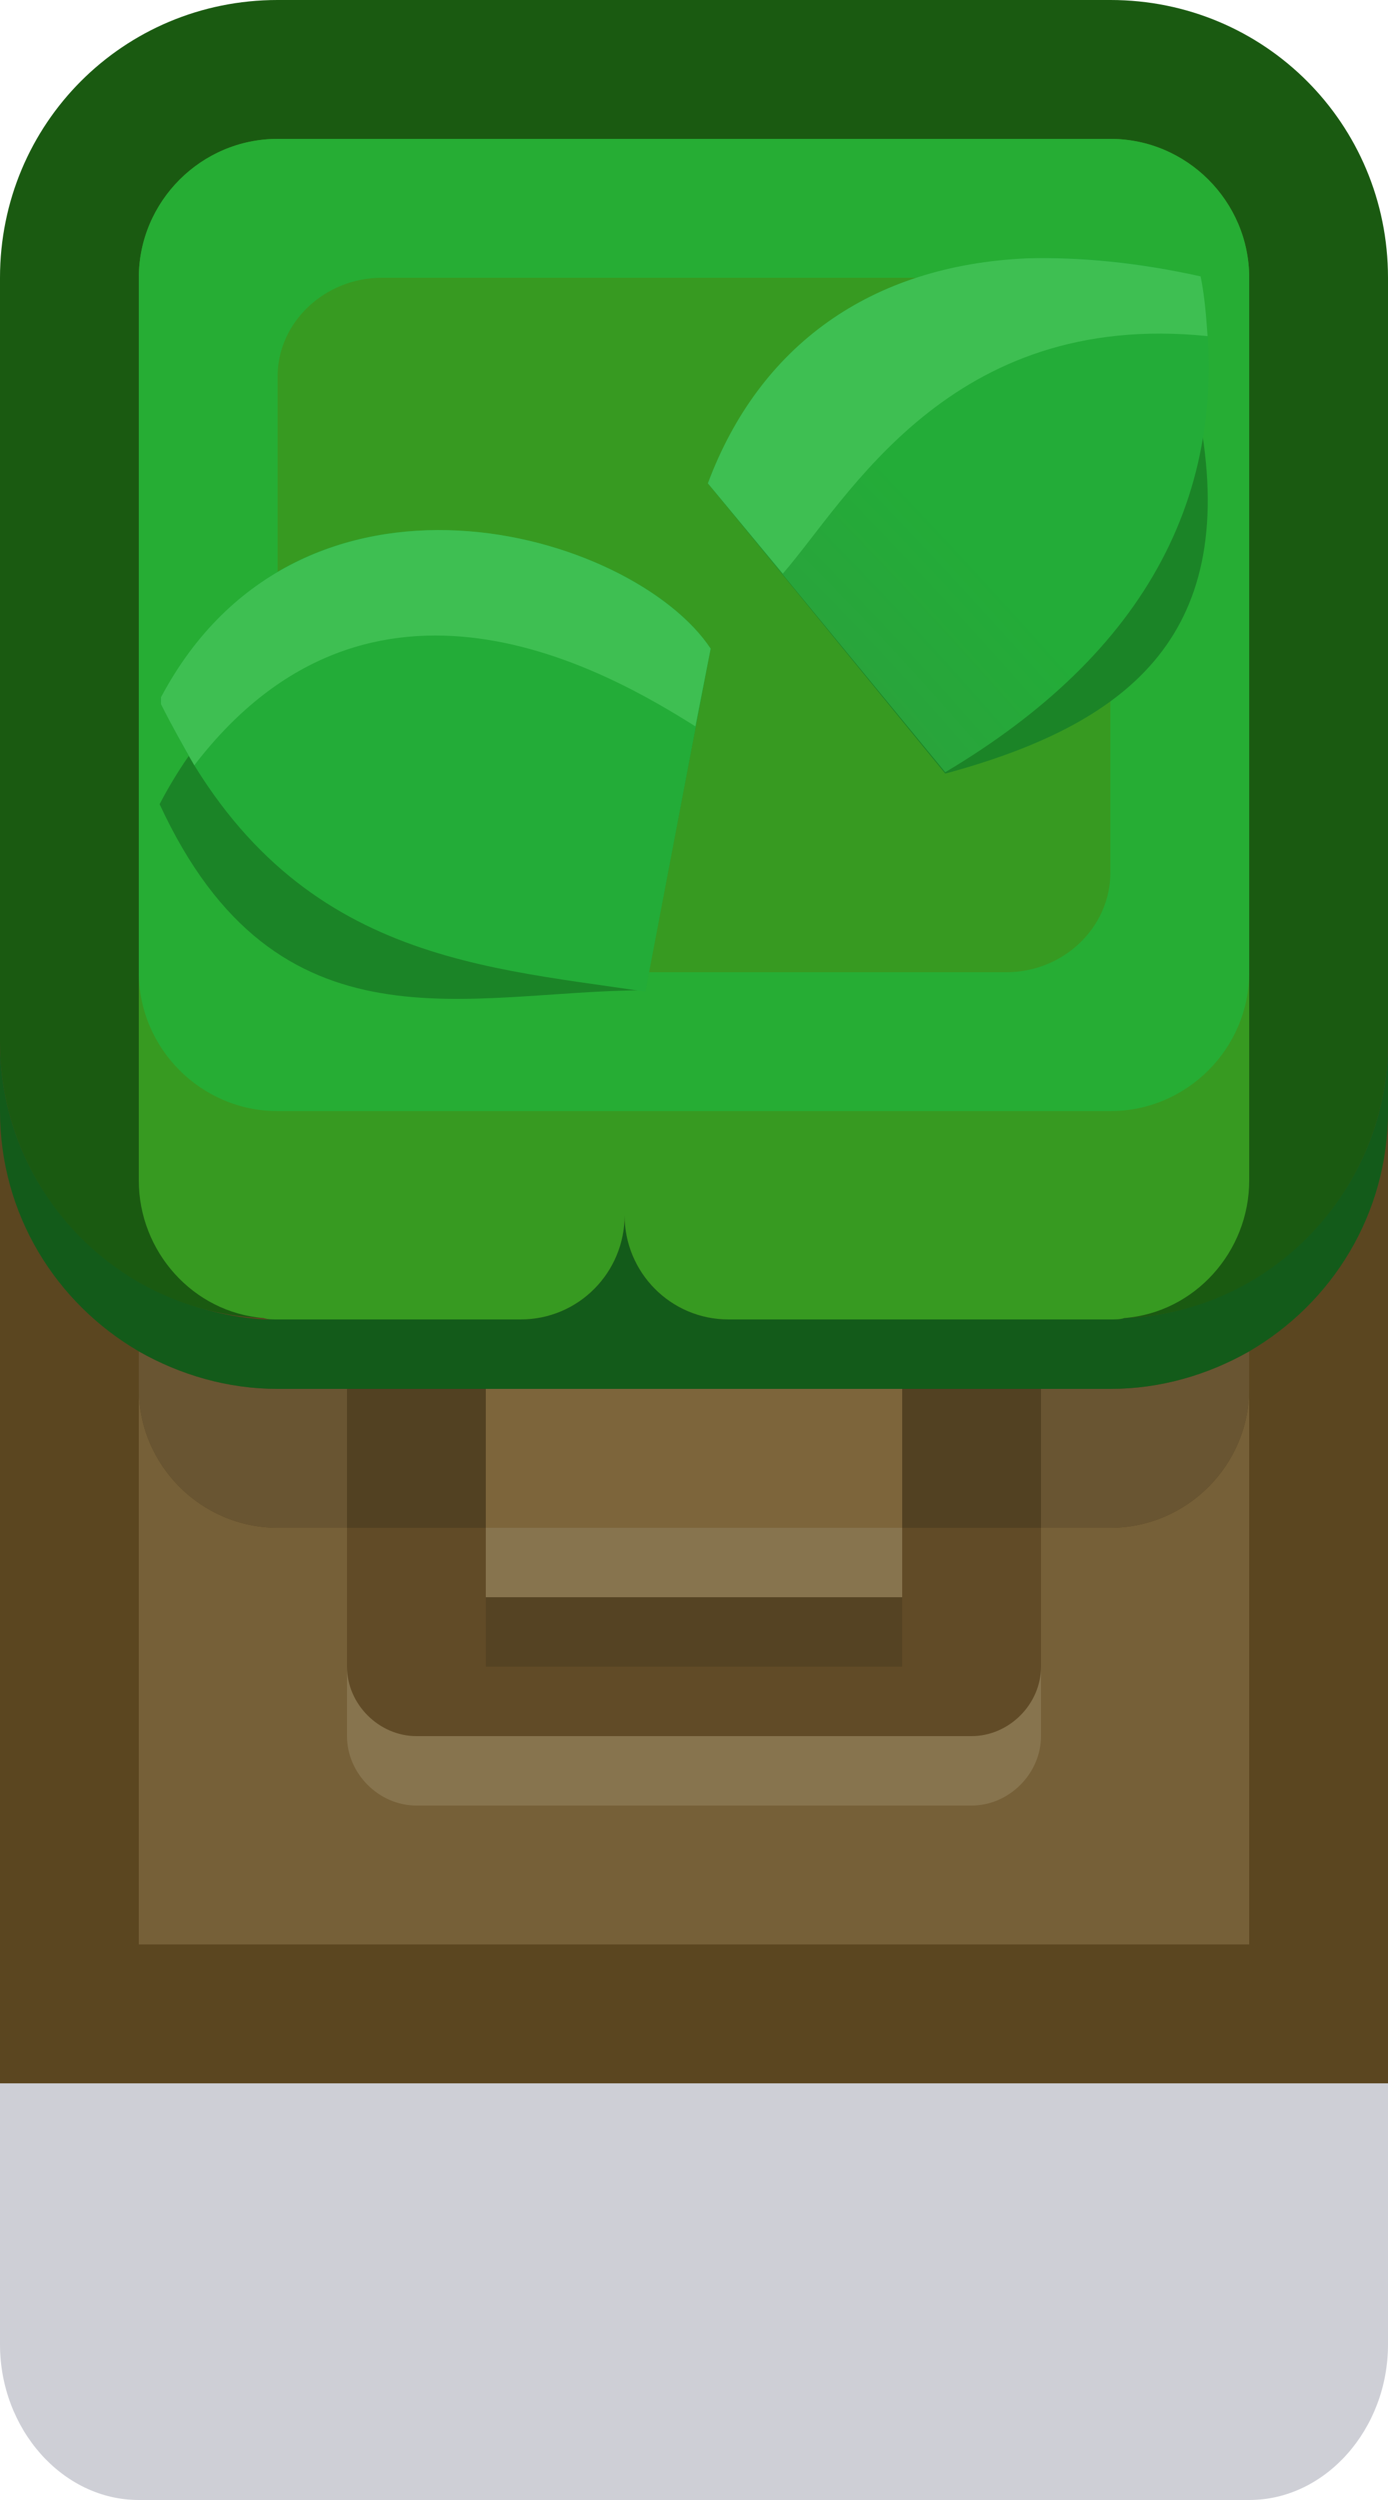 <?xml version="1.0" encoding="utf-8"?>
<!-- Generator: Adobe Illustrator 24.1.2, SVG Export Plug-In . SVG Version: 6.00 Build 0)  -->
<svg version="1.1" id="Capa_1" xmlns="http://www.w3.org/2000/svg" xmlns:xlink="http://www.w3.org/1999/xlink" x="0px" y="0px"
	 width="1px" height="1.8px" viewBox="0 0 1 1.8" enable-background="new 0 0 1 1.8" xml:space="preserve">
<g>
	<path id="rect10315" fill="#0A0F32" fill-opacity="0.2" d="M0.1,1.35h0.8C0.956,1.35,1,1.401,1,1.463v0.225
		C1,1.749,0.955,1.8,0.9,1.8H0.1C0.045,1.8,0,1.749,0,1.688V1.463C0,1.401,0.045,1.35,0.1,1.35z"/>
</g>
<g>
	<rect y="0.7" fill="#5B4620" width="1" height="0.8"/>
	<path fill="#766038" d="M0.9,1v0.4H0.1V1c0,0.055,0.045,0.1,0.1,0.1h0.6C0.855,1.1,0.9,1.055,0.9,1z"/>
	<g>
		<path fill="#695532" d="M0.25,1v0.1H0.2C0.145,1.1,0.1,1.055,0.1,1V0.973C0.13,0.99,0.164,1,0.2,1H0.25z"/>
		<path fill="#695532" d="M0.9,0.973V1c0,0.055-0.045,0.1-0.1,0.1H0.75V1H0.8C0.836,1,0.87,0.99,0.9,0.973z"/>
	</g>
	<g>
		<path fill="#87744E" d="M0.75,1v0.25c0,0.027-0.023,0.05-0.05,0.05H0.3c-0.027,0-0.05-0.023-0.05-0.05V1H0.75z"/>
		<rect x="0.65" y="1" fill="#524122" width="0.1" height="0.1"/>
		<rect x="0.25" y="1" fill="#524122" width="0.1" height="0.1"/>
		<path fill="#614B27" d="M0.75,1.1v0.1c0,0.027-0.023,0.05-0.05,0.05H0.3c-0.027,0-0.05-0.023-0.05-0.05V1.1H0.75z"/>
	</g>
	<g>
		<rect x="0.35" y="1" fill="#554323" width="0.3" height="0.2"/>
		<rect x="0.35" y="1.1" fill="#87744E" width="0.3" height="0.05"/>
		<rect x="0.35" y="1" fill="#7D653B" width="0.3" height="0.1"/>
	</g>
	<path fill="#135B1A" d="M1,0.75V0.8c0,0.074-0.04,0.138-0.1,0.173C0.87,0.99,0.836,1,0.8,1H0.2C0.164,1,0.13,0.99,0.1,0.973
		C0.04,0.938,0,0.874,0,0.8V0.75c0,0.074,0.04,0.138,0.1,0.173c0.027,0.015,0.058,0.025,0.09,0.027C0.193,0.95,0.196,0.95,0.2,0.95
		h0.175c0.042,0,0.075-0.034,0.075-0.075c0,0.041,0.033,0.075,0.075,0.075H0.8c0.004,0,0.007,0,0.01-0.001
		C0.842,0.948,0.873,0.938,0.9,0.923C0.96,0.888,1,0.824,1,0.75z"/>
	<path fill="#1A5A11" d="M1,0.2v0.55c0,0.107-0.084,0.195-0.19,0.199C0.807,0.95,0.804,0.95,0.8,0.95H0.525
		c-0.042,0-0.075-0.034-0.075-0.075c0,0.041-0.033,0.075-0.075,0.075H0.2c-0.004,0-0.007,0-0.01-0.001C0.084,0.945,0,0.857,0,0.75
		V0.2C0,0.089,0.089,0,0.2,0h0.6C0.911,0,1,0.089,1,0.2z"/>
	<path fill="#379A21" d="M0.9,0.2v0.65c0,0.051-0.039,0.095-0.09,0.099C0.807,0.95,0.804,0.95,0.8,0.95H0.525
		c-0.042,0-0.075-0.034-0.075-0.075c0,0.041-0.033,0.075-0.075,0.075H0.2c-0.004,0-0.007,0-0.01-0.001
		C0.139,0.945,0.1,0.901,0.1,0.85V0.2c0-0.055,0.045-0.1,0.1-0.1h0.6C0.855,0.1,0.9,0.145,0.9,0.2z"/>
	<path fill="#26AD34" d="M0.9,0.2v0.5c0,0.055-0.045,0.1-0.1,0.1H0.2c-0.055,0-0.1-0.045-0.1-0.1V0.2c0-0.055,0.045-0.1,0.1-0.1h0.6
		C0.855,0.1,0.9,0.145,0.9,0.2z"/>
	<path fill="#379A21" d="M0.8,0.271v0.357C0.8,0.668,0.766,0.7,0.725,0.7h-0.45C0.234,0.7,0.2,0.668,0.2,0.629V0.271
		C0.2,0.232,0.234,0.2,0.275,0.2h0.45C0.766,0.2,0.8,0.232,0.8,0.271z"/>
	<g>
		<path id="path15112-3_1_" fill="#1B8427" d="M0.51,0.348C0.56,0.216,0.684,0.262,0.865,0.305c0.027,0.155-0.055,0.217-0.184,0.252
			L0.51,0.348z"/>
		
			<radialGradient id="path15031-0_2_" cx="740.887" cy="530.071" r="1.287" gradientTransform="matrix(0.102 -0.093 -0.5 -0.547 190.057 359.395)" gradientUnits="userSpaceOnUse">
			<stop  offset="0" style="stop-color:#2CA03D"/>
			<stop  offset="1" style="stop-color:#23AC38"/>
		</radialGradient>
		<path id="path15031-0_1_" fill="url(#path15031-0_2_)" d="M0.51,0.348C0.56,0.216,0.684,0.157,0.865,0.199
			c0.027,0.155-0.041,0.272-0.184,0.357L0.51,0.348z"/>
		
			<radialGradient id="path15065-9_2_" cx="1754.662" cy="-23723.15" r="4.923" gradientTransform="matrix(0.099 -0.052 -0.011 -0.02 -429.411 -392.024)" gradientUnits="userSpaceOnUse">
			<stop  offset="0" style="stop-color:#3EBF52;stop-opacity:0"/>
			<stop  offset="1" style="stop-color:#3EBF52"/>
		</radialGradient>
		<path id="path15065-9_1_" fill="url(#path15065-9_2_)" d="M0.74,0.186C0.627,0.191,0.547,0.249,0.51,0.348l0.054,0.065
			c0.047-0.054,0.12-0.19,0.306-0.171C0.869,0.228,0.868,0.214,0.865,0.199C0.82,0.189,0.778,0.185,0.74,0.186L0.74,0.186z"/>
	</g>
	<g>
		<path id="path15109-6_1_" fill="#1B8427" d="M0.512,0.467C0.456,0.382,0.214,0.389,0.115,0.579C0.2,0.763,0.338,0.713,0.465,0.713
			L0.512,0.467z"/>
		
			<radialGradient id="path15029-8_2_" cx="4575.398" cy="1235.735" r="1.439" gradientTransform="matrix(0.128 0.051 0.129 -0.323 -745.093 166.192)" gradientUnits="userSpaceOnUse">
			<stop  offset="0" style="stop-color:#2CA03D"/>
			<stop  offset="1" style="stop-color:#23AC38"/>
		</radialGradient>
		<path id="path15029-8_1_" fill="url(#path15029-8_2_)" d="M0.512,0.467C0.456,0.382,0.214,0.313,0.115,0.504
			c0.085,0.185,0.224,0.191,0.35,0.21L0.512,0.467z"/>
		
			<radialGradient id="path15070-6_2_" cx="5288.186" cy="-14154.363" r="5.419" fx="5288.202" fy="-14154.261" gradientTransform="matrix(0.091 -0.004 -8.923211e-04 -0.022 -492.193 -286.933)" gradientUnits="userSpaceOnUse">
			<stop  offset="0" style="stop-color:#3EBF52;stop-opacity:0"/>
			<stop  offset="1" style="stop-color:#3EBF52"/>
		</radialGradient>
		<path id="path15070-6_1_" fill="url(#path15070-6_2_)" d="M0.33,0.382C0.251,0.378,0.166,0.408,0.116,0.502v0.005
			C0.124,0.523,0.132,0.537,0.14,0.551c0.128-0.167,0.299-0.067,0.361-0.028l0.011-0.056C0.484,0.425,0.41,0.386,0.33,0.382
			L0.33,0.382z"/>
	</g>
</g>
</svg>
